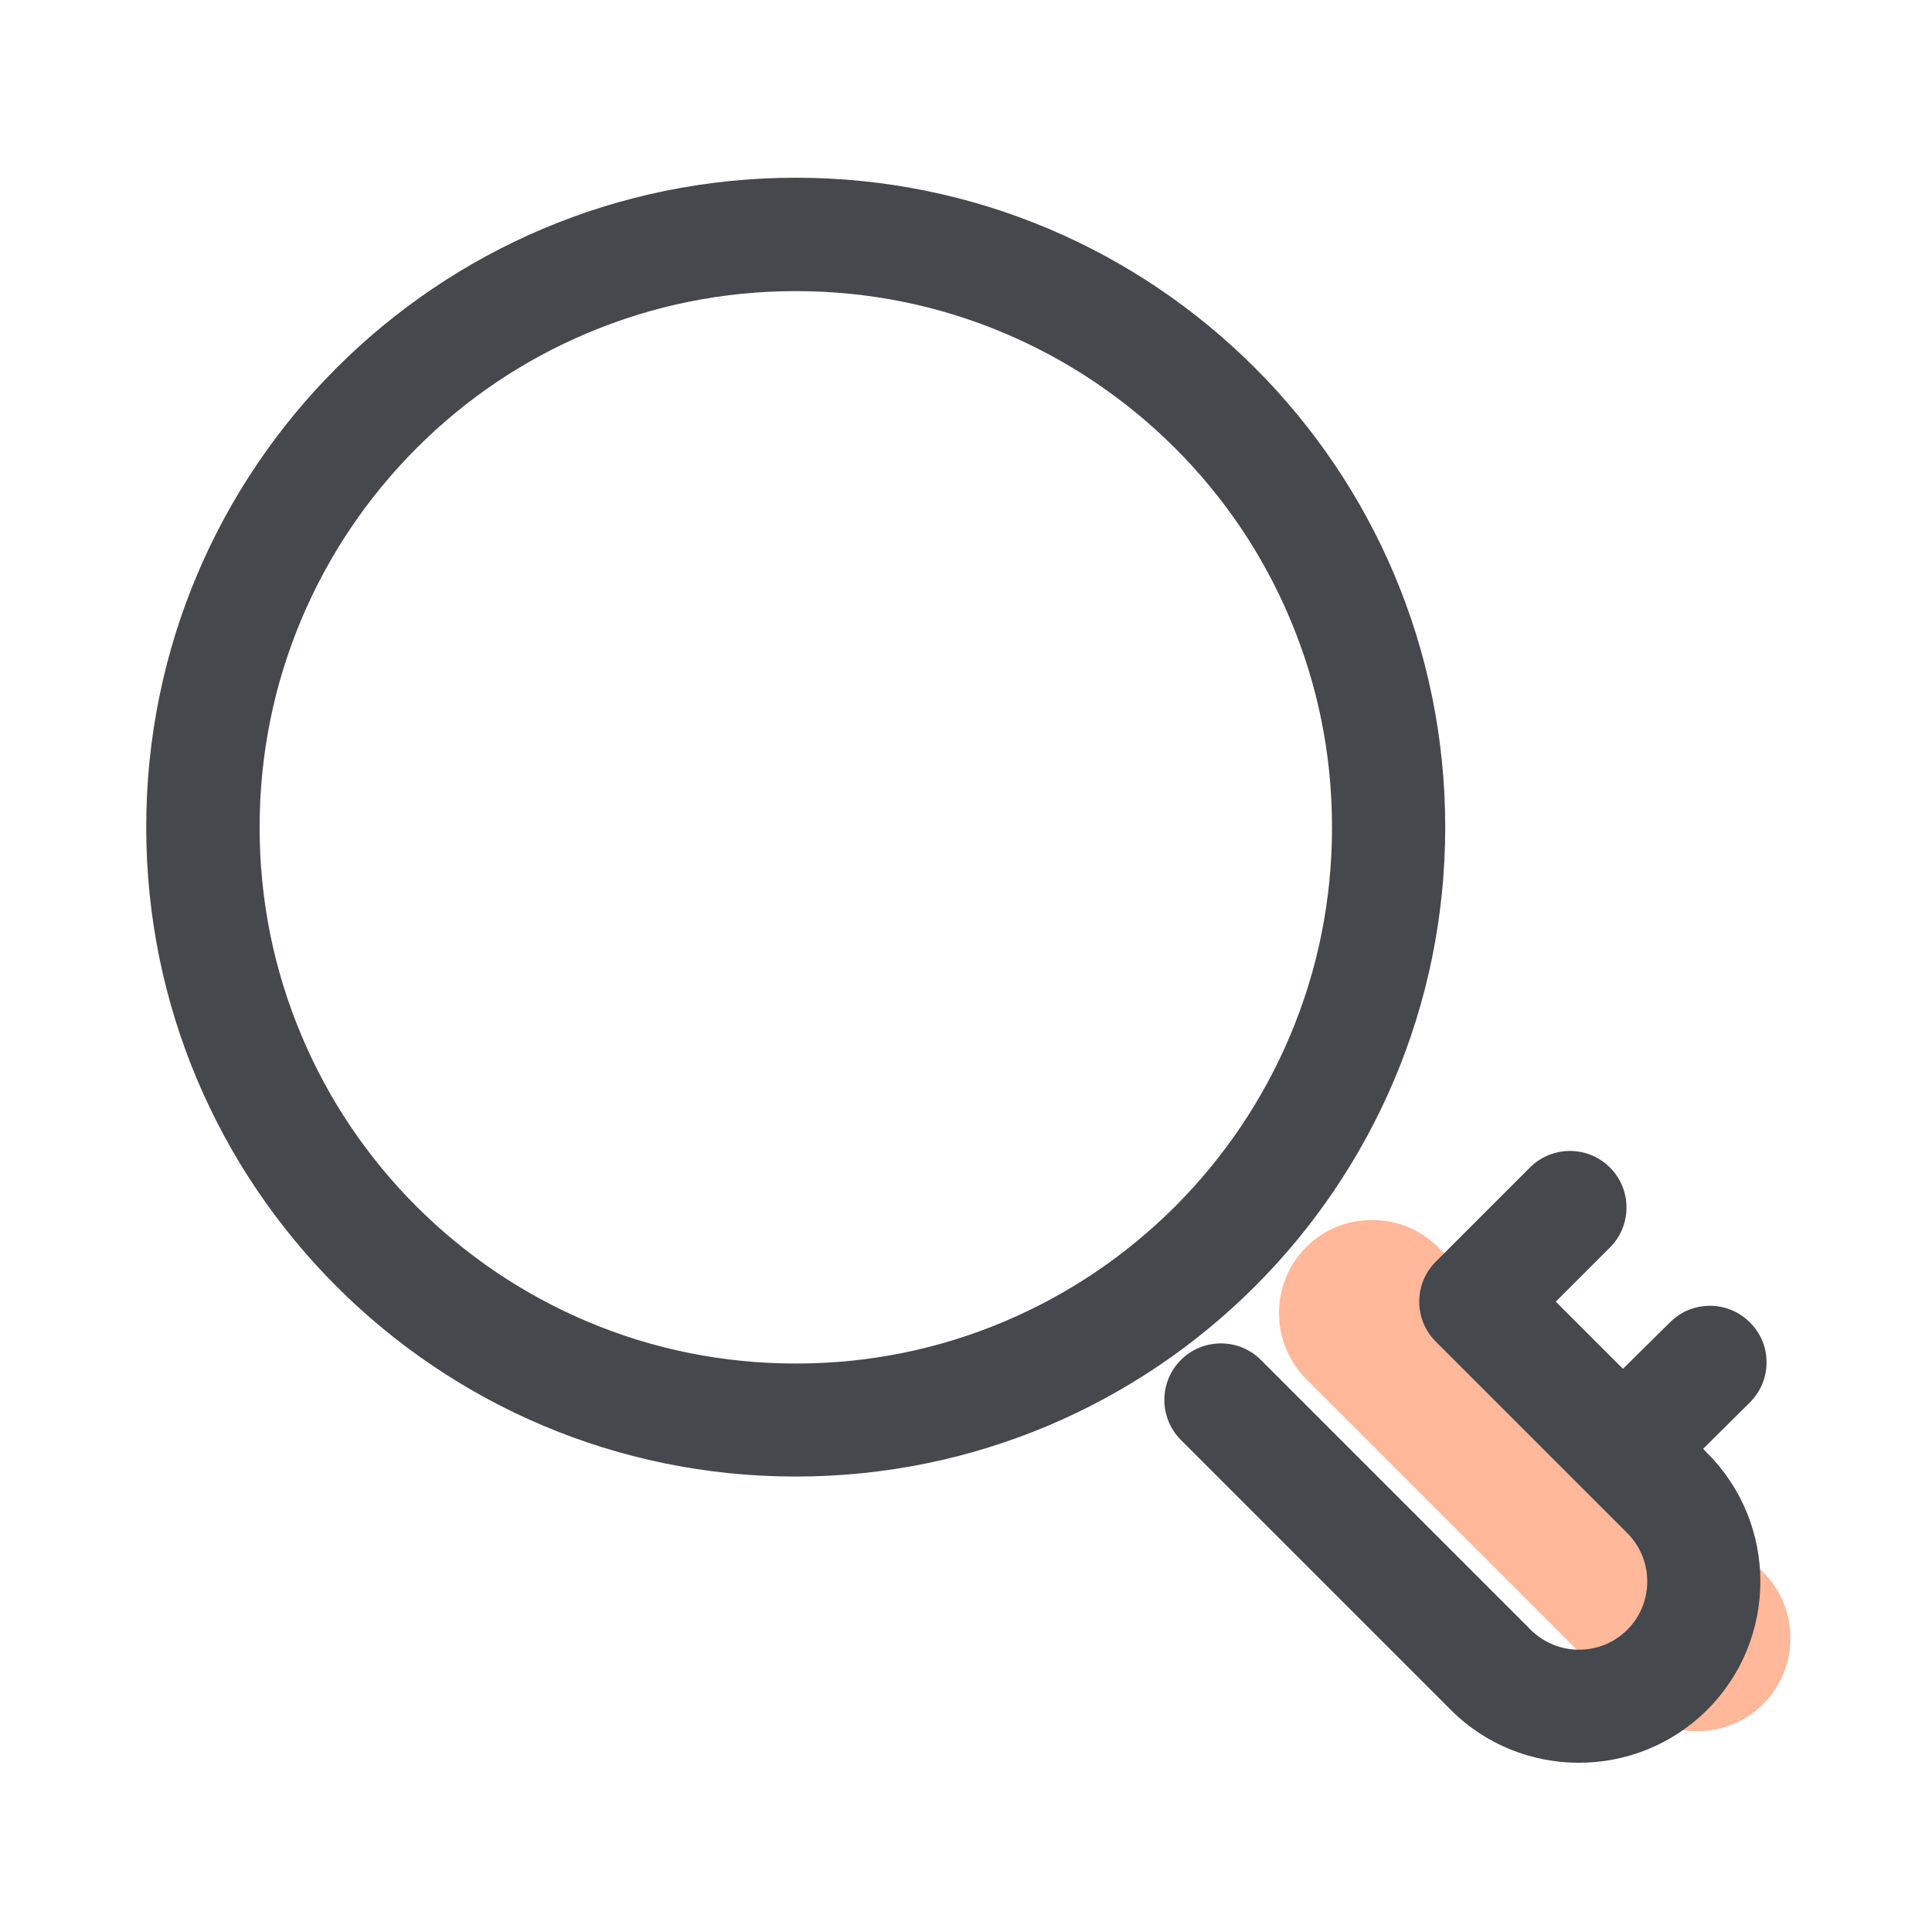 <svg viewBox="0 0 1024 1024"><!-- a magnifying glass --><path d="M934.5 903.2c-19.2 19.2-50.7 19.2-69.9 0L692.3 730.9c-19.2-19.2-19.2-50.7 0-69.9 19.2-19.2 50.7-19.2 69.9 0l172.4 172.4c19.2 19.1 19.2 50.6-0.1 69.8z" fill="#FFB89A" /><path d="M766 438.4c0-190.1-154.1-344.2-344.2-344.2S77.5 248.3 77.5 438.4s154.1 344.2 344.2 344.2S766 628.6 766 438.4z m-233.6 262c-35 14.8-72.2 22.3-110.6 22.3s-75.6-7.5-110.6-22.3c-33.8-14.3-64.2-34.8-90.4-60.9-26.1-26.1-46.6-56.5-60.9-90.4-14.8-35-22.3-72.2-22.3-110.6s7.5-75.6 22.3-110.6c14.3-33.8 34.8-64.2 60.9-90.4 26.1-26.1 56.5-46.6 90.4-60.9 35-14.8 72.2-22.3 110.6-22.3s75.6 7.5 110.6 22.3c33.8 14.3 64.2 34.8 90.4 60.9 26.1 26.1 46.6 56.5 60.9 90.4 14.8 35 22.3 72.2 22.3 110.6s-7.5 75.6-22.3 110.6c-14.3 33.8-34.8 64.2-60.9 90.4-26.2 26.1-56.6 46.6-90.4 60.9zM902.7 767.9l24.7-24.5c11.8-11.7 11.9-30.7 0.2-42.4-11.7-11.8-30.7-11.9-42.4-0.2l-25 24.7-35.6-35.6 28.7-28.7c11.7-11.7 11.7-30.7 0-42.4s-30.7-11.7-42.4 0L761 668.7c-11.7 11.7-11.7 30.7 0 42.4l101.5 101.5c14.1 14.1 14.1 37.1 0 51.2-14.1 14.1-37.1 14.1-51.2 0l-143-143c-11.7-11.7-30.7-11.7-42.4 0s-11.7 30.7 0 42.4l143 143c18.7 18.8 43.4 28.1 68 28.1s49.3-9.4 68-28.1c37.5-37.5 37.5-98.5 0-136l-2.2-2.3z" fill="#45484C" /></svg>